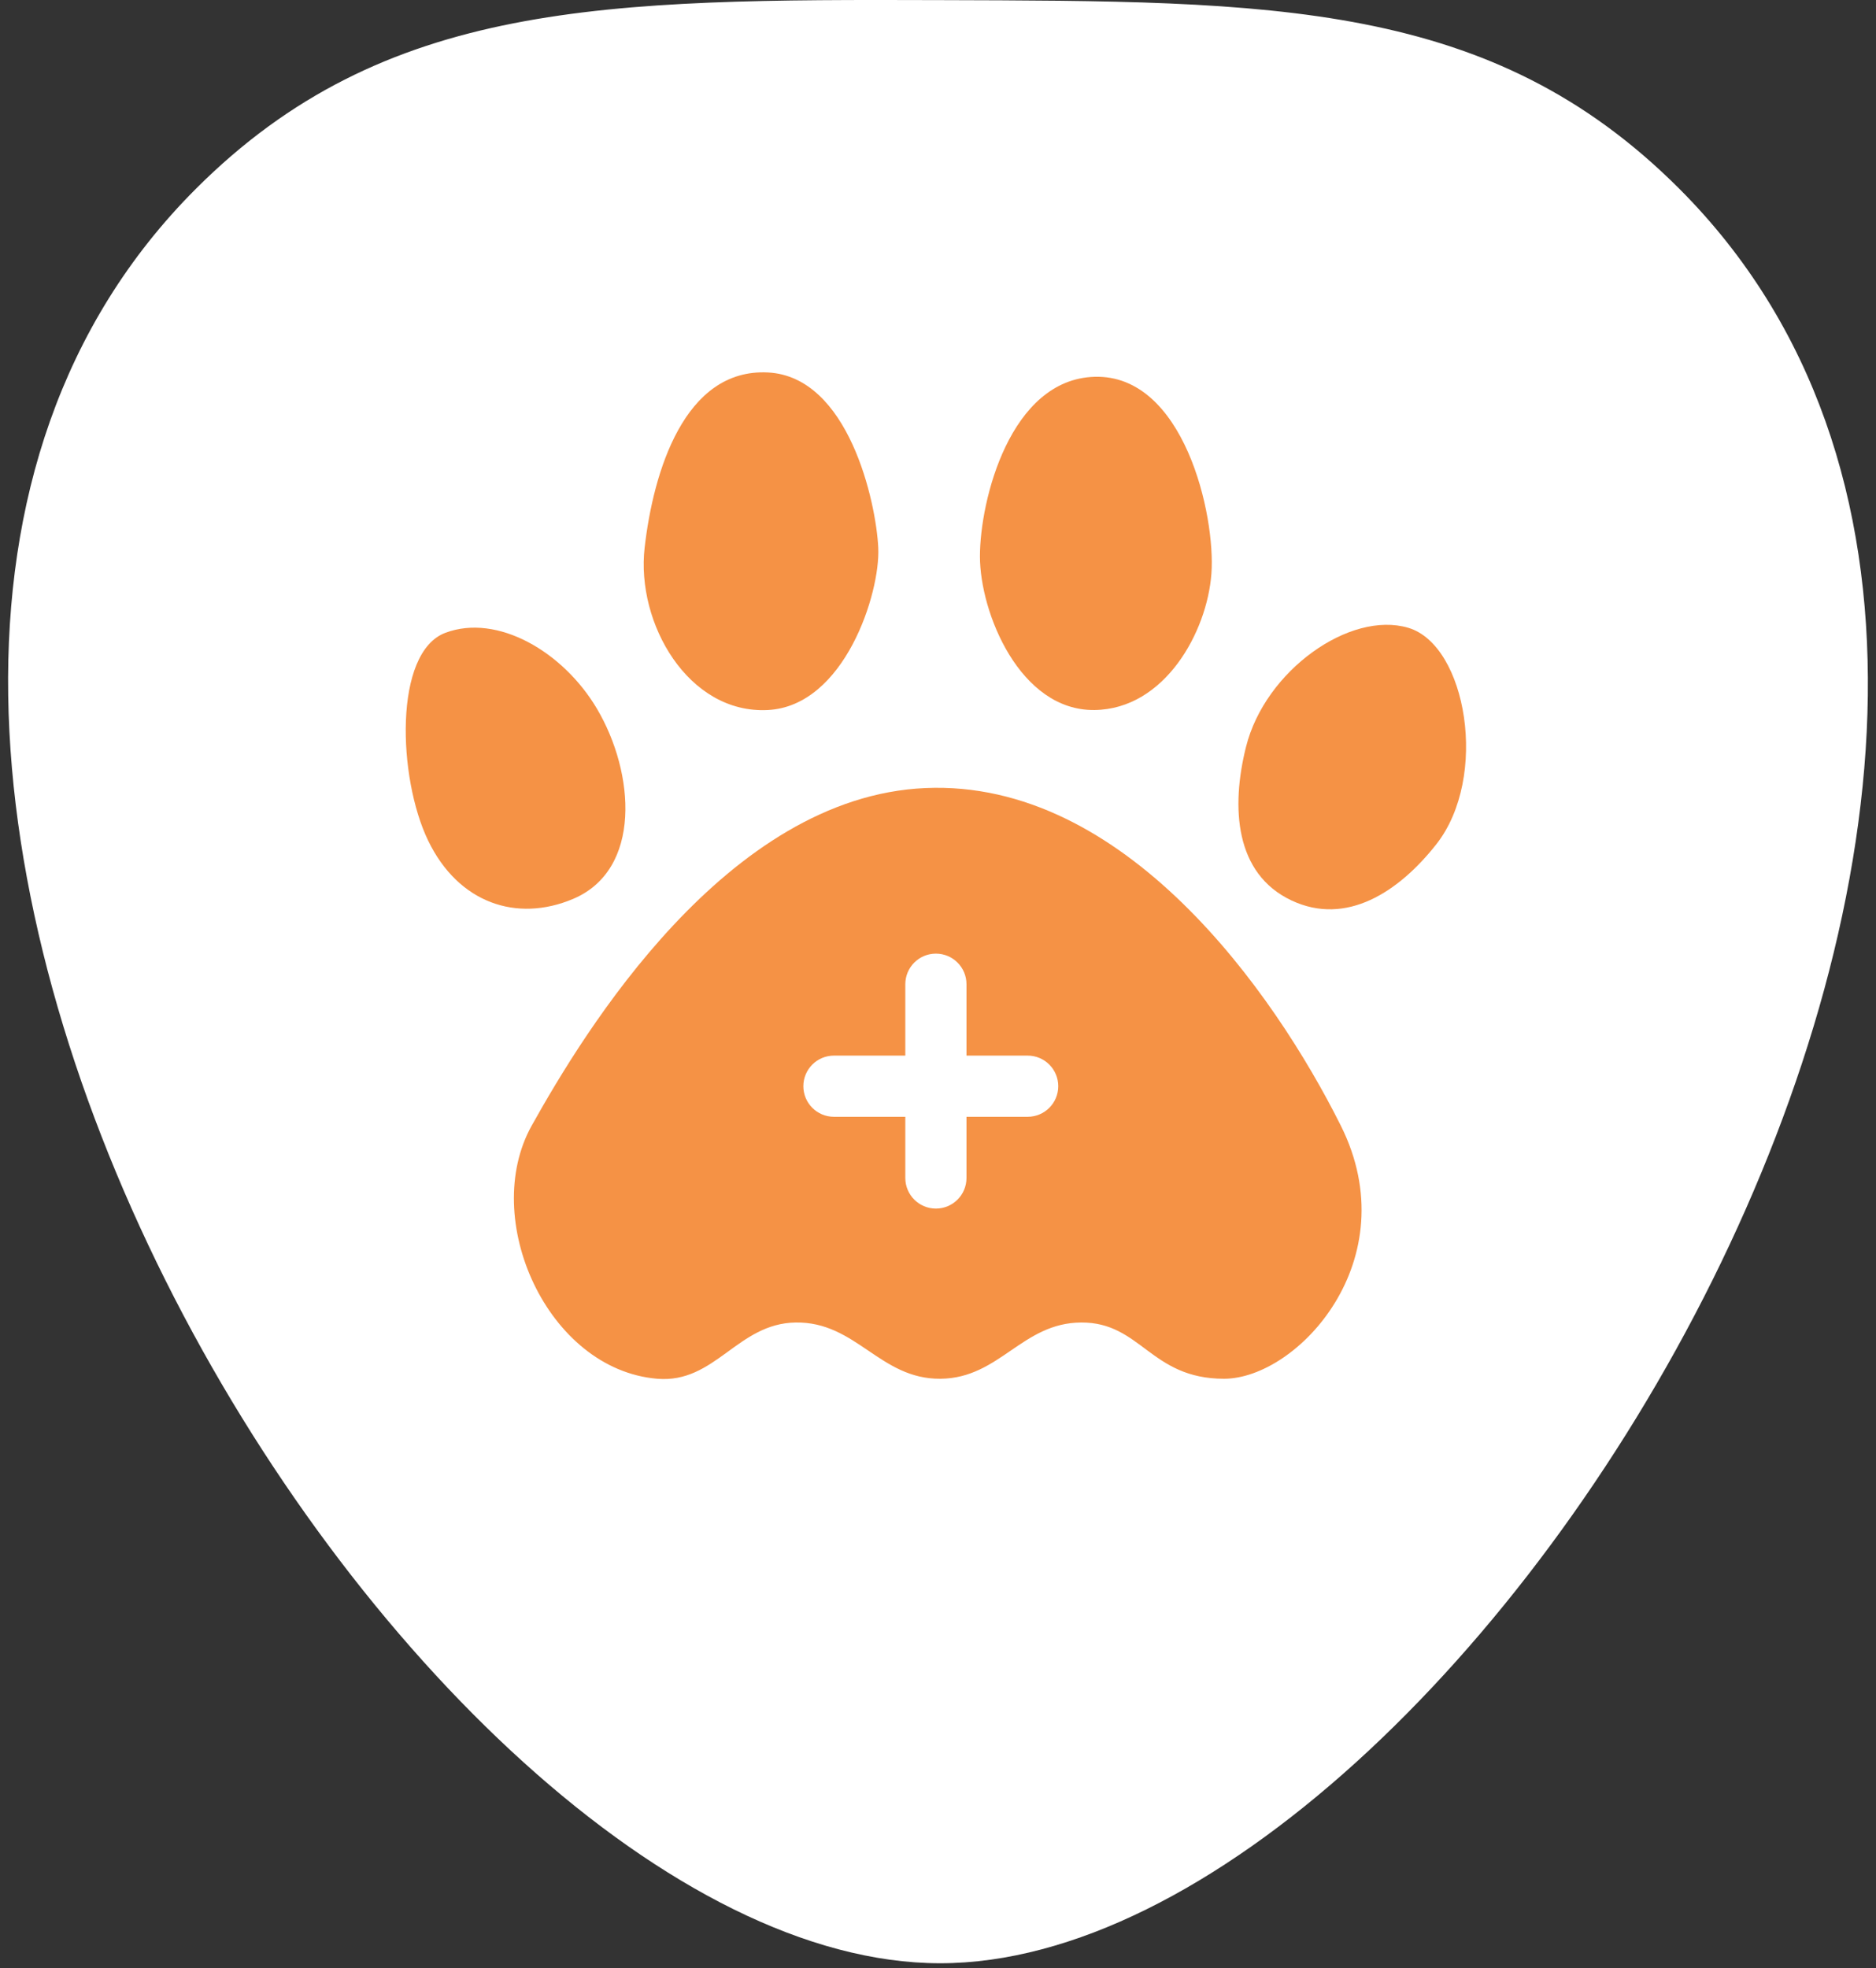 <svg width="184" height="193" viewBox="0 0 184 193" fill="none" xmlns="http://www.w3.org/2000/svg">
<rect x="0" y="0" width="184" height="193" fill="#333333" stroke="none"/>
<path d="M19.213 18.514C37.72 0.011 59.42 -0.086 92.213 0.011C124.836 0.108 146.22 0.011 164.713 18.514C218.048 71.875 144.213 192.514 92.213 192.514C40.213 192.514 -34.125 71.836 19.213 18.514Z" fill="white"/>
<path d="M58.538 69.477C62.288 75.797 62.974 85.29 56.204 88.149C50.69 90.478 44.959 88.573 41.988 82.42C39.018 76.267 38.593 63.961 43.686 62.051C48.778 60.141 55.229 63.9 58.538 69.477Z" fill="#F59245"/>
<path d="M86.141 53.711C86.351 58.166 82.824 69.228 75.32 69.624C67.525 70.035 62.377 61.137 63.225 53.711C64.074 46.284 67.123 36.103 75.32 36.524C83.24 36.931 85.93 49.255 86.141 53.711Z" fill="#F59245"/>
<path d="M107.358 69.624C100.033 69.72 96.113 60.076 96.113 54.559C96.113 49.043 99.087 37.188 107.358 36.948C116.123 36.695 119.24 50.528 118.816 56.257C118.392 61.985 114.233 69.533 107.358 69.624Z" fill="#F59245"/>
<path d="M126.667 88.295C132.053 90.834 137.201 87.46 140.882 82.779C146.048 76.211 143.853 63.258 138.124 61.561C132.395 59.864 124.084 65.756 122.211 73.231C120.719 79.182 121.117 85.68 126.667 88.295Z" fill="#F59245"/>
<path d="M90.768 77.275C71.248 78.123 57.244 101.25 52.151 110.374C47.059 119.498 53.675 134.293 64.458 135.199C70.162 135.678 72.314 129.772 78.037 129.683C83.992 129.589 86.298 135.261 92.253 135.199C98.054 135.139 100.244 129.713 106.045 129.683C111.922 129.652 112.834 135.199 120.048 135.199C127.262 135.199 138.083 123.529 131.506 110.374C124.928 97.22 110.288 76.426 90.768 77.275Z" fill="#F59245"/>
<path fill-rule="evenodd" clip-rule="evenodd" d="M91.794 93.511C90.138 93.511 88.794 94.855 88.794 96.511V103.511H81.794C80.138 103.511 78.794 104.855 78.794 106.511C78.794 108.168 80.138 109.511 81.794 109.511H88.794V115.511C88.794 117.168 90.138 118.511 91.794 118.511C93.451 118.511 94.794 117.168 94.794 115.511V109.511H100.794C102.451 109.511 103.794 108.168 103.794 106.511C103.794 104.855 102.451 103.511 100.794 103.511H94.794V96.511C94.794 94.855 93.451 93.511 91.794 93.511Z" fill="white"/>
</svg>
